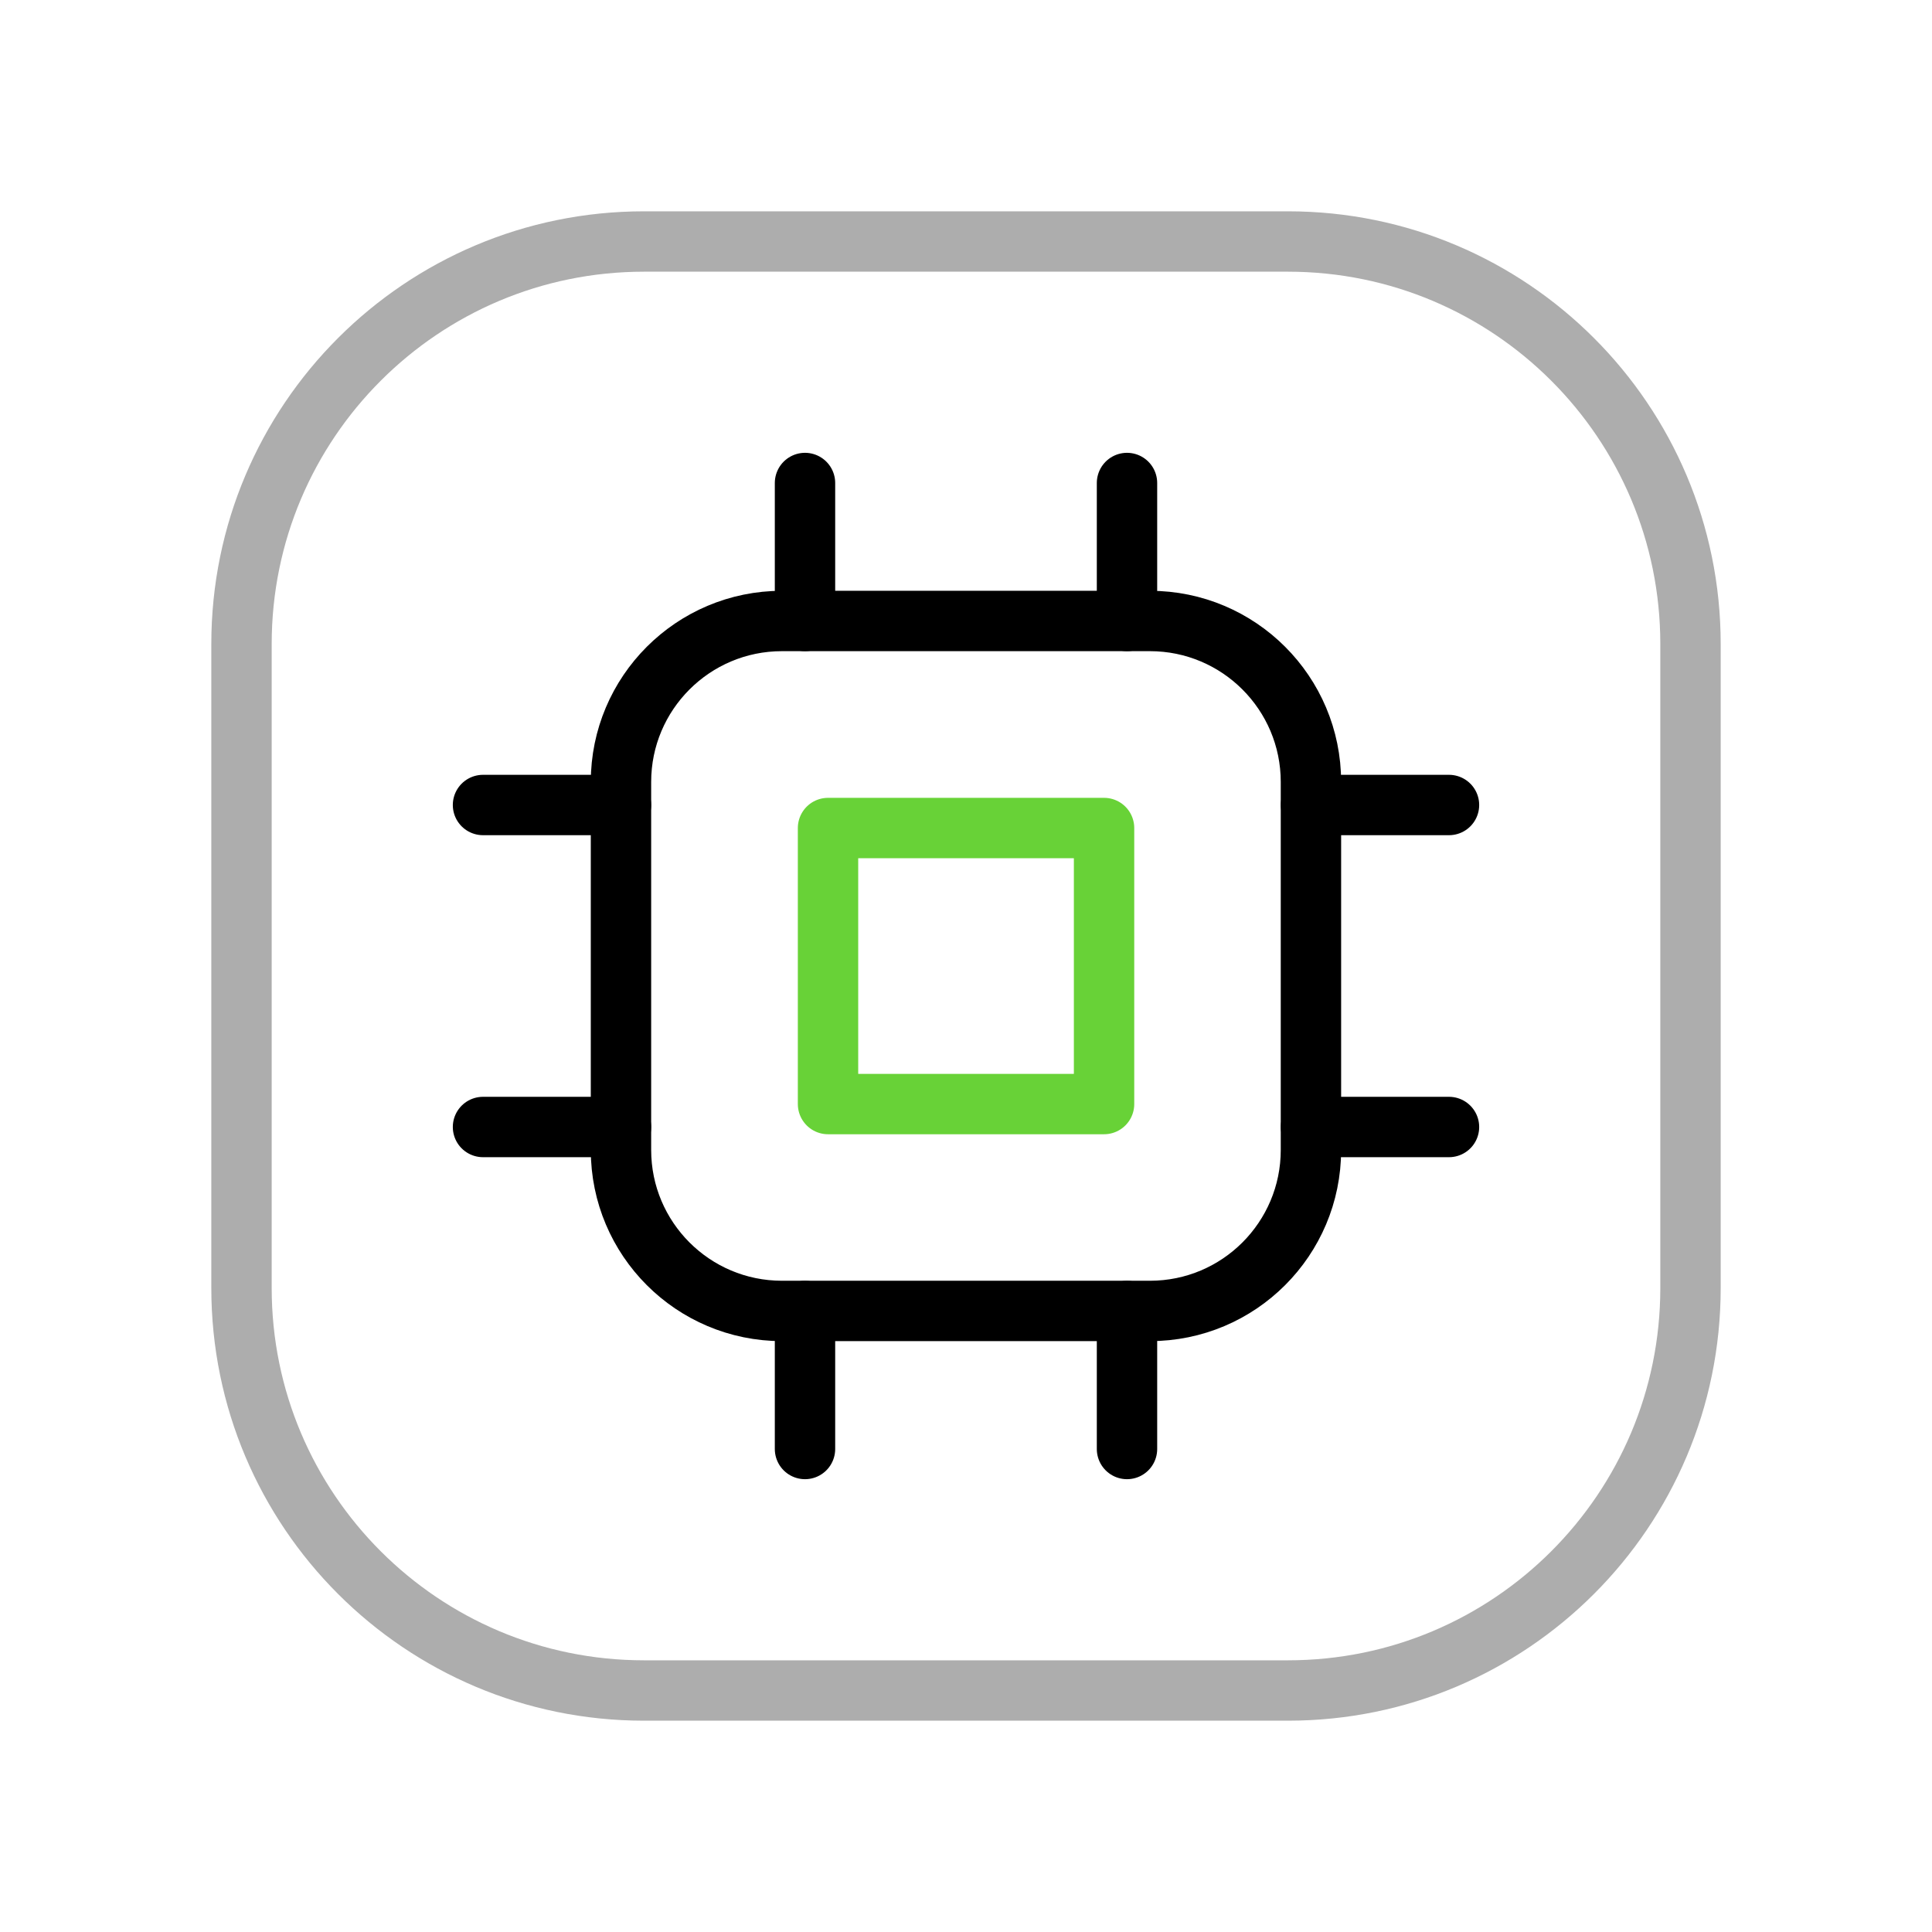 <svg width="48" height="48" viewBox="0 0 48 48" fill="none" xmlns="http://www.w3.org/2000/svg">
<g clip-path="url(#clip0_1854_4174)">
<path d="M28.57 15.428H19.428C17.219 15.428 15.428 17.219 15.428 19.428V28.57C15.428 30.779 17.219 32.57 19.428 32.57H28.57C30.779 32.57 32.57 30.779 32.57 28.57V19.428C32.57 17.219 30.779 15.428 28.57 15.428Z" stroke="black" stroke-width="1.5" stroke-linecap="round" stroke-linejoin="round"/>
<path d="M20.572 20.572H27.43V27.43H20.572V20.572Z" stroke="#68D237" stroke-width="1.5" stroke-linecap="round" stroke-linejoin="round"/>
<path d="M32 6H16C10.477 6 6 10.477 6 16V32C6 37.523 10.477 42 16 42H32C37.523 42 42 37.523 42 32V16C42 10.477 37.523 6 32 6Z" stroke="#ADADAD" stroke-width="1.5" stroke-linecap="round" stroke-linejoin="round"/>
<path d="M36 20H32.572" stroke="black" stroke-width="1.5" stroke-linecap="round" stroke-linejoin="round"/>
<path d="M36 28H32.572" stroke="black" stroke-width="1.5" stroke-linecap="round" stroke-linejoin="round"/>
<path d="M15.428 20H12" stroke="black" stroke-width="1.5" stroke-linecap="round" stroke-linejoin="round"/>
<path d="M15.428 28H12" stroke="black" stroke-width="1.5" stroke-linecap="round" stroke-linejoin="round"/>
<path d="M20 12V15.428" stroke="black" stroke-width="1.5" stroke-linecap="round" stroke-linejoin="round"/>
<path d="M28 12V15.428" stroke="black" stroke-width="1.5" stroke-linecap="round" stroke-linejoin="round"/>
<path d="M20 32.572V36" stroke="black" stroke-width="1.5" stroke-linecap="round" stroke-linejoin="round"/>
<path d="M28 32.572V36" stroke="black" stroke-width="1.5" stroke-linecap="round" stroke-linejoin="round"/>
</g>
<defs>
<clipPath id="clip0_1854_4174">
<rect width="48" height="48" fill="white"/>
</clipPath>
</defs>
</svg>
